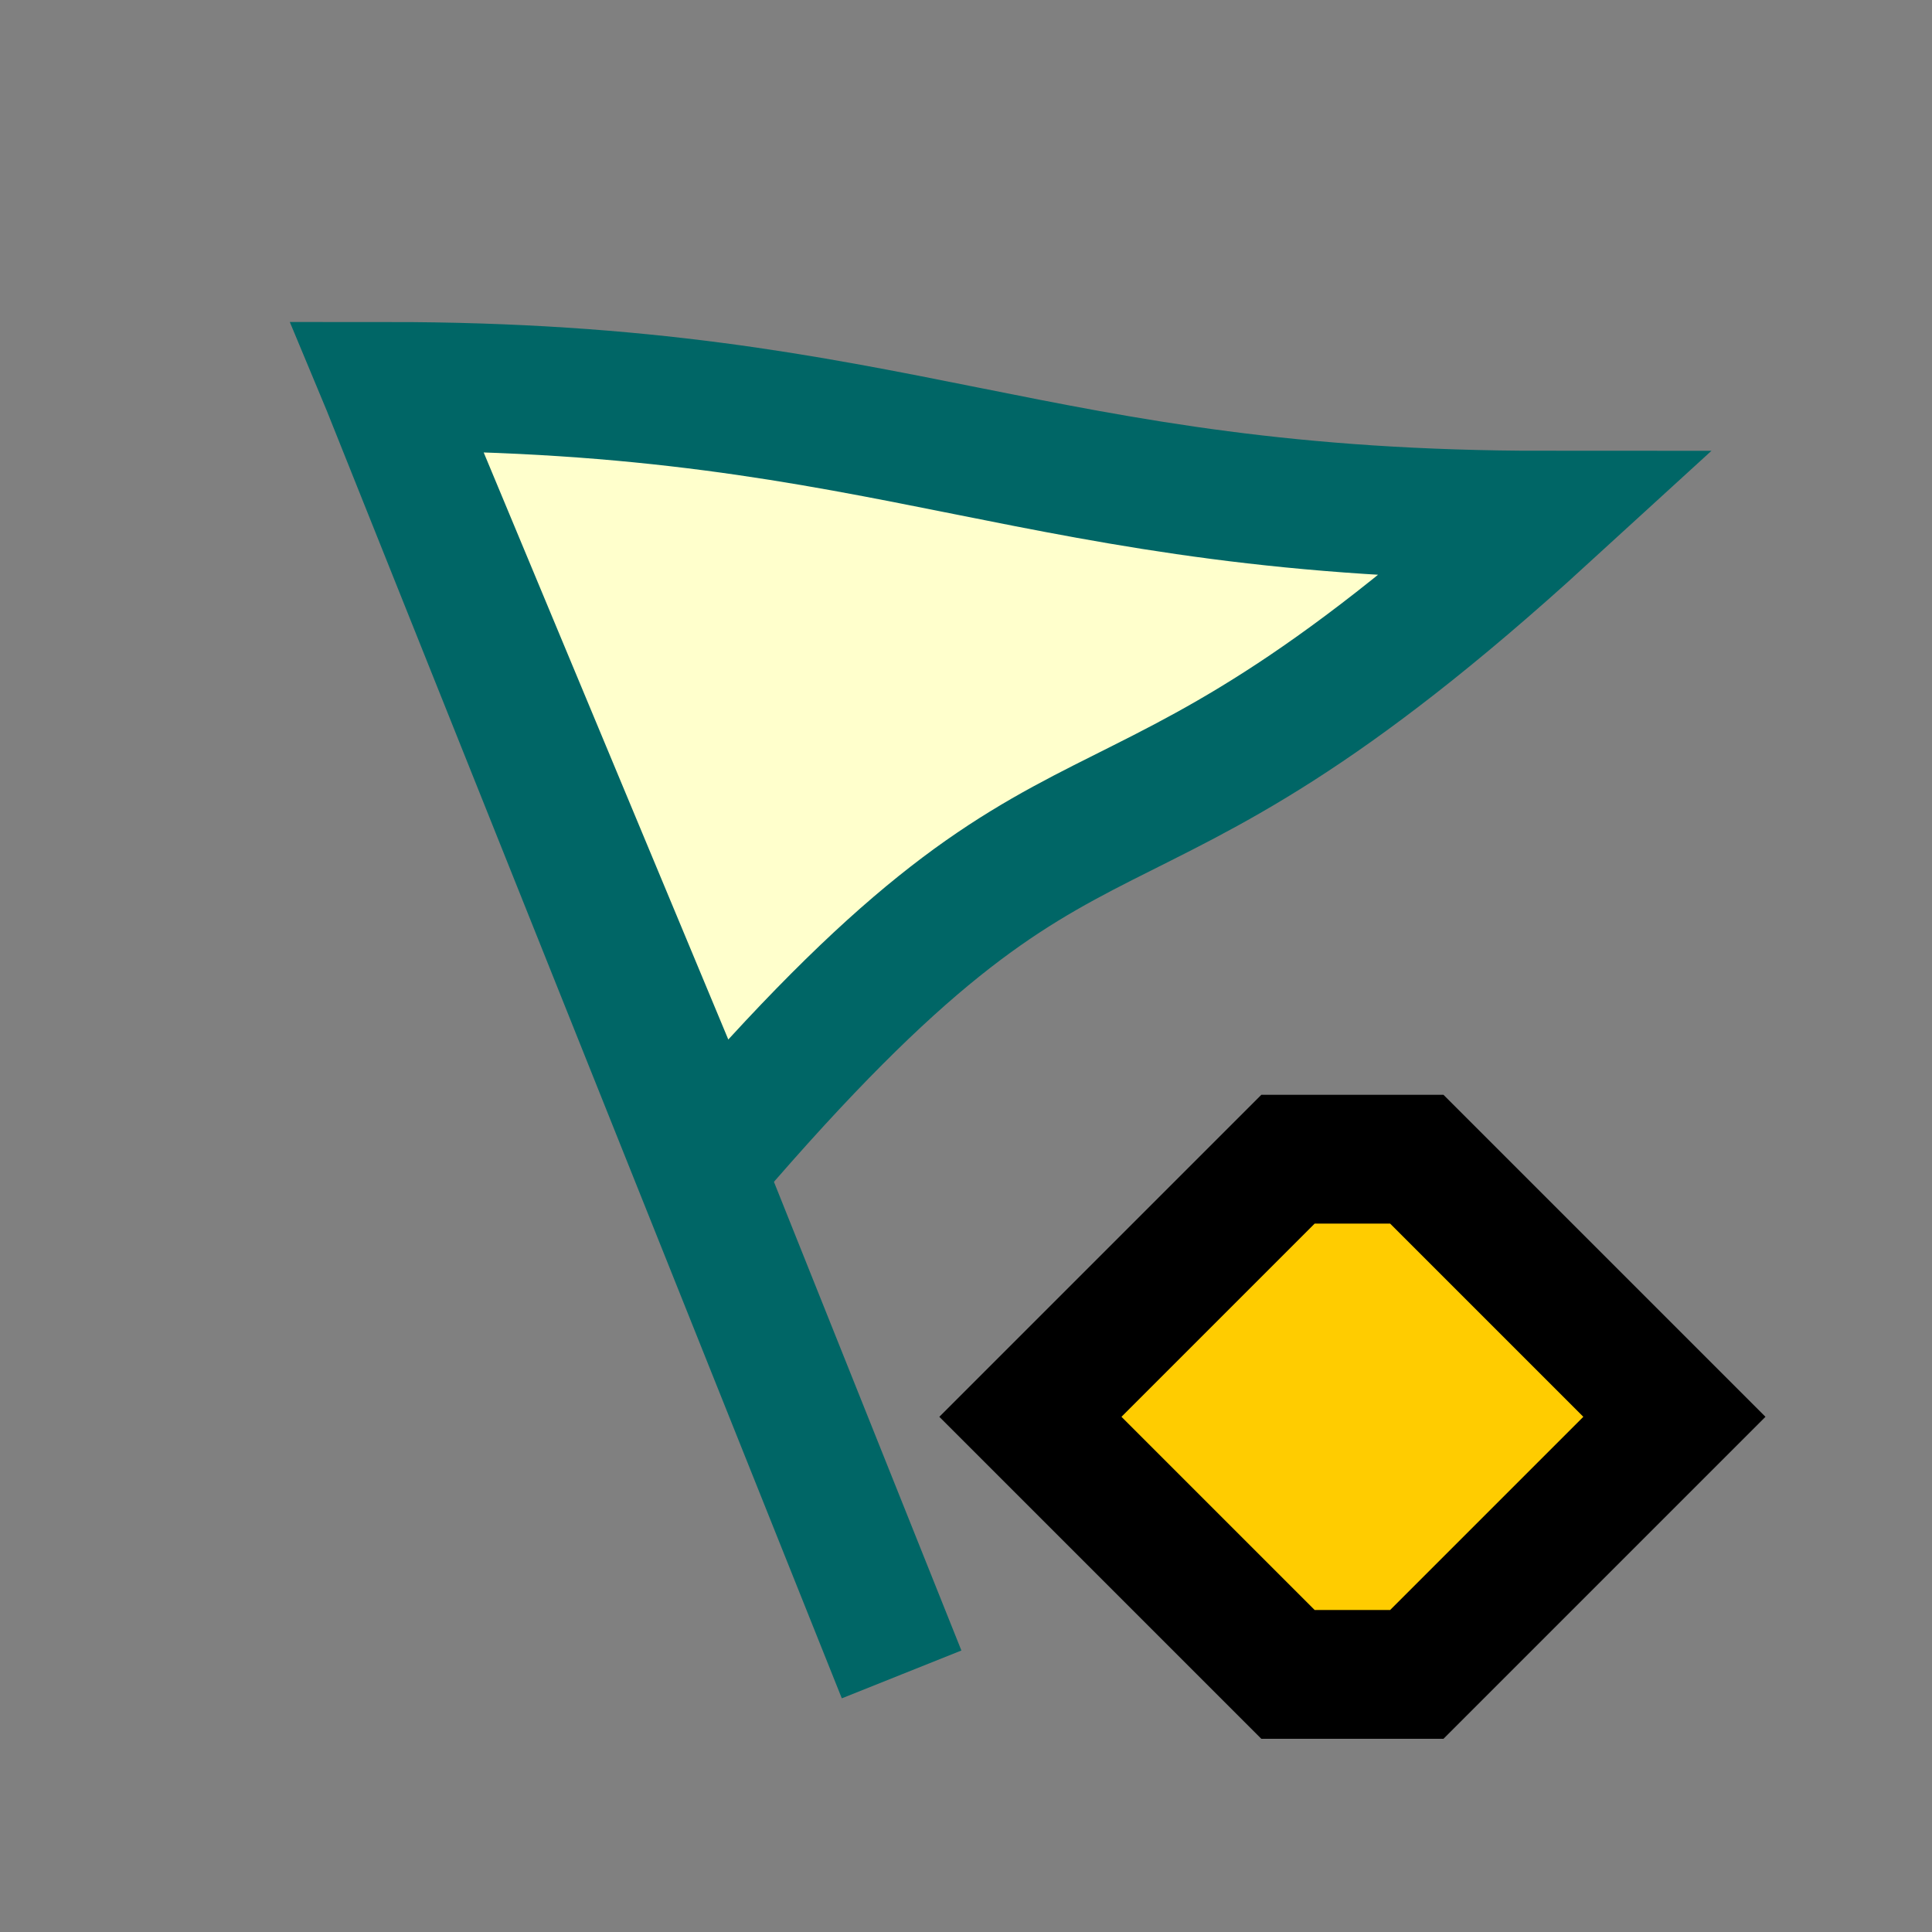 <svg version="1.1" xmlns="http://www.w3.org/2000/svg" viewBox="0 0 15 15">
<rect x="0" y="0" width="15" height="15" fill="#808080" stroke="none"/>
<path d="M3,3L7,13ZM5.5,9C8.5,5.5 8.5,7.2 12,4C8,4 7,3 3,3Z" stroke="#066" fill="#FFC"/>
<path d="M8,11L10,13H11L13,11L11,9H10Z" stroke="#000" fill="#FC0"/>
</svg>